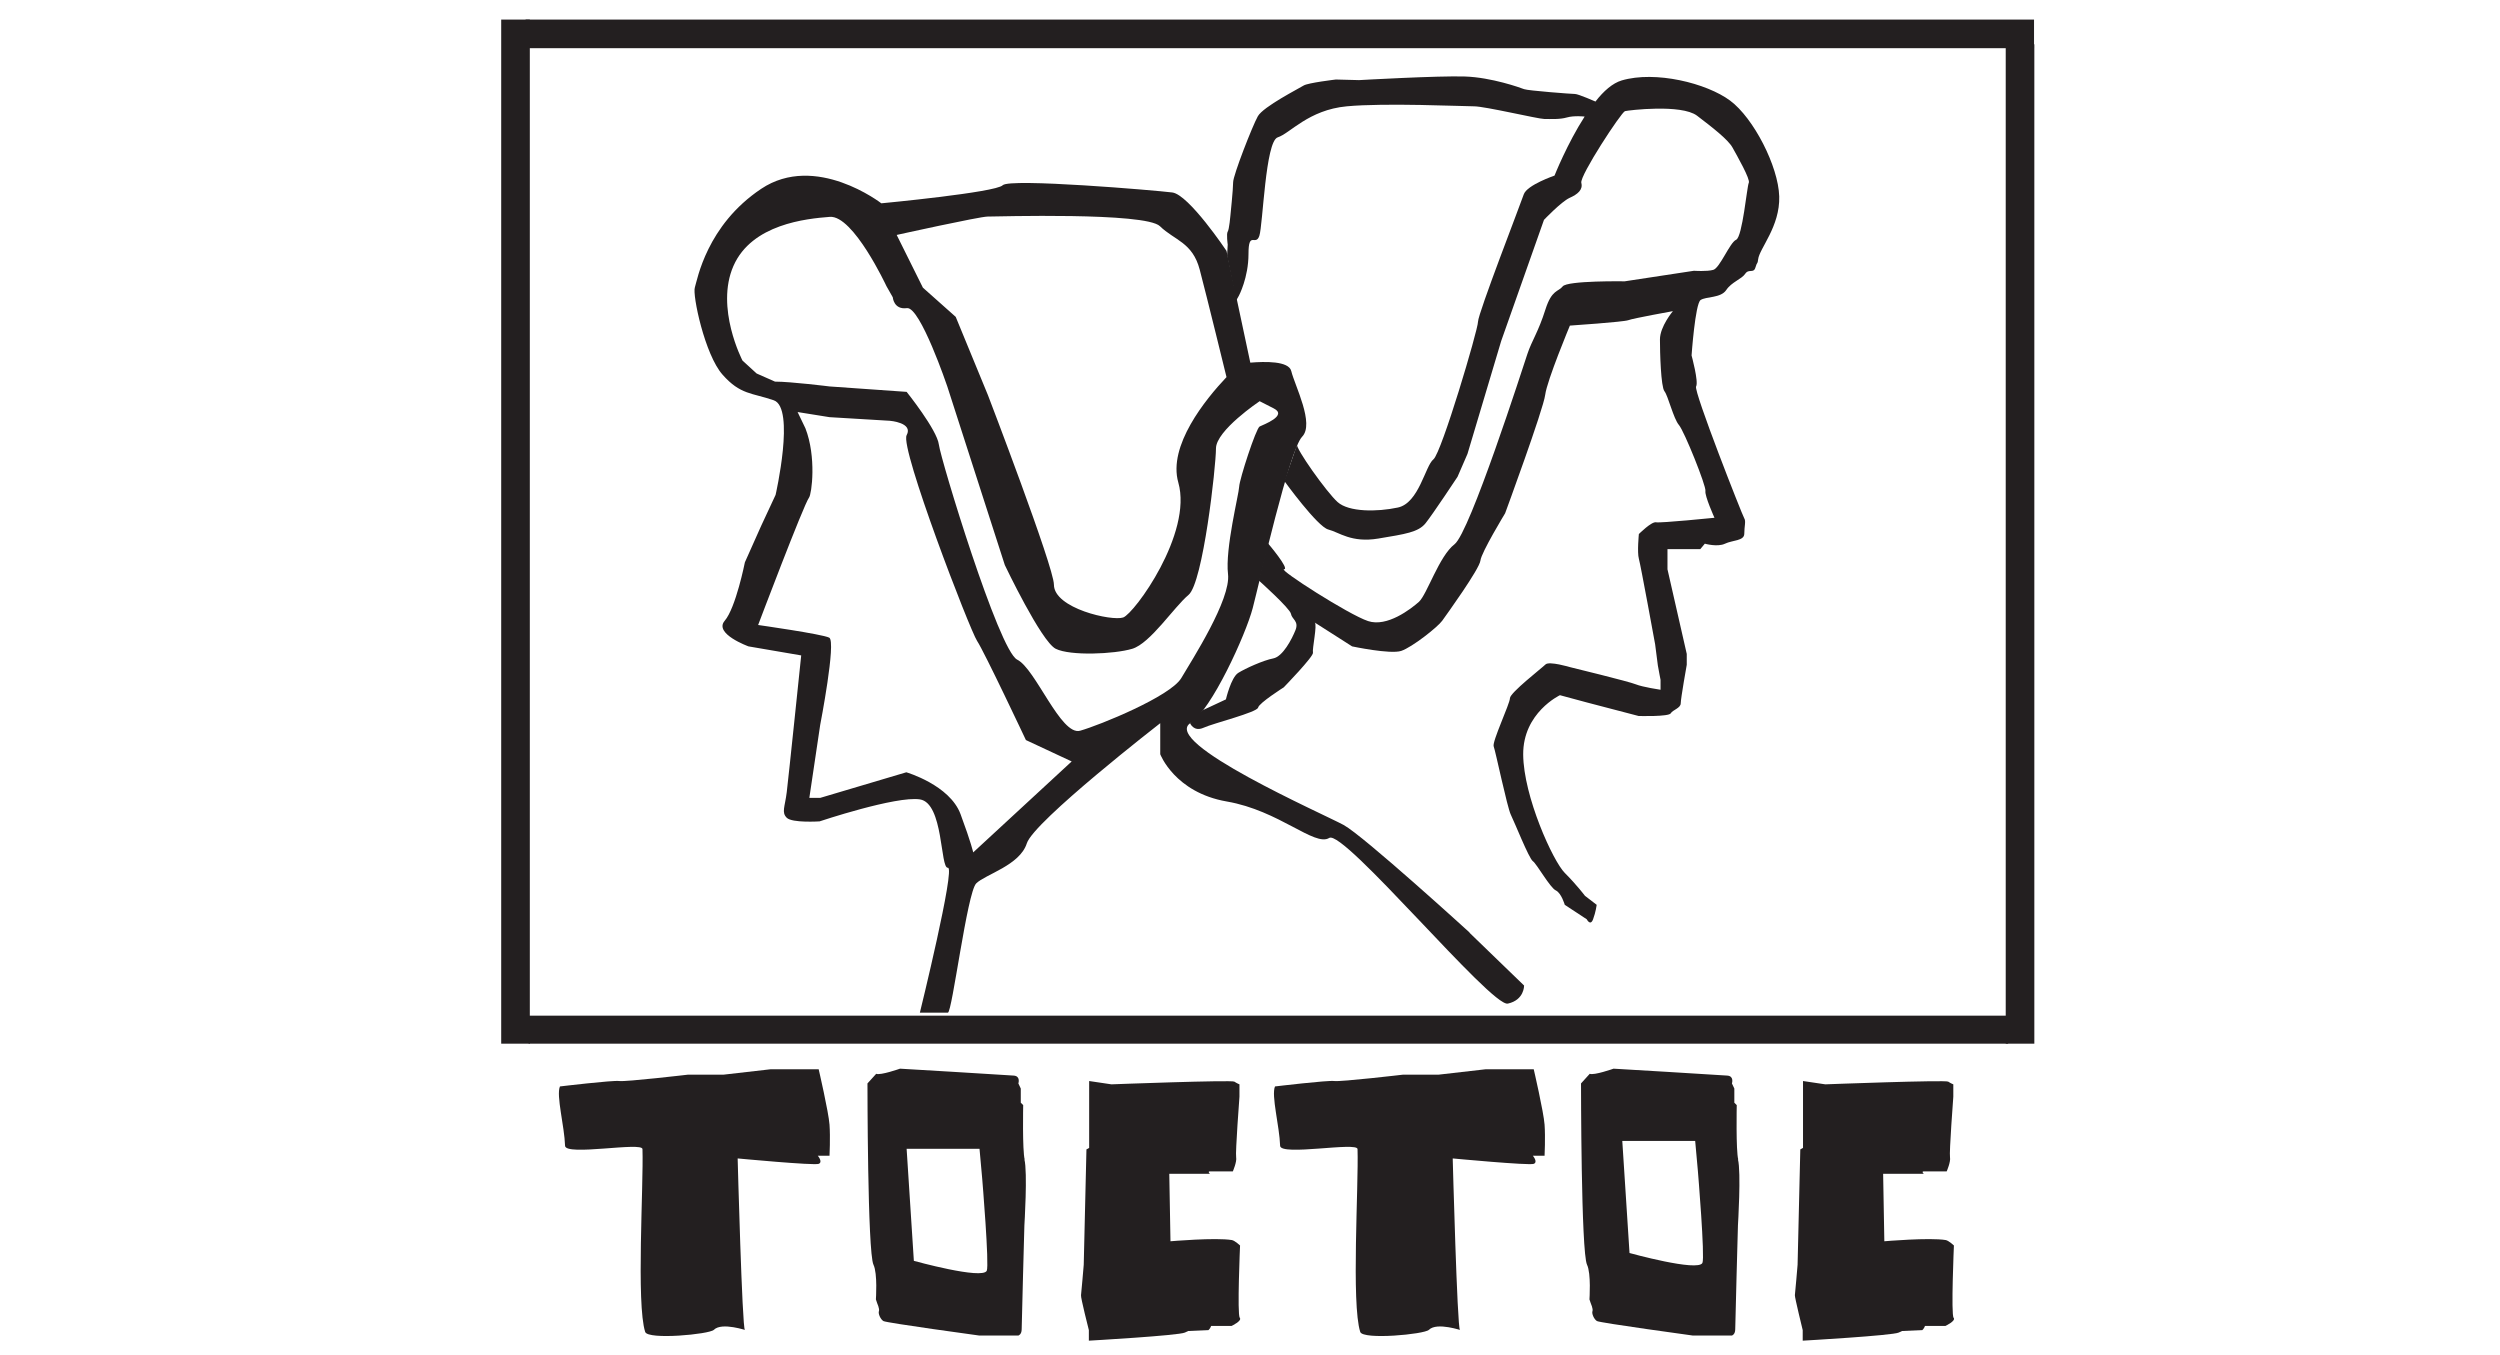 <?xml version="1.0" encoding="UTF-8"?>
<svg id="Layer_1" data-name="Layer 1" xmlns="http://www.w3.org/2000/svg" viewBox="0 0 83 45">
  <defs>
    <style>
      .cls-1 {
        fill: #231f20;
      }
    </style>
  </defs>
  <rect class="cls-1" x="16.64" y=".65" width=".95" height="34"/>
  <rect class="cls-1" x="17.45" y=".65" width="50.08" height=".95"/>
  <rect class="cls-1" x="66.59" y="1.47" width=".95" height="33.18"/>
  <rect class="cls-1" x="17.55" y="33.72" width="49.12" height=".93"/>
  <path class="cls-1" d="m34.02,38.5c-.08-.3-.05-1.81-.05-1.81l-.08-.08v-.47l-.08-.17s.08-.24-.15-.26-3.78-.23-3.78-.23c0,0-.65.23-.79.17l-.29.32s0,5.61.2,6.02c.14.29.08,1.15.08,1.15l.04.12s.09.2.06.27c-.03.08.05.27.15.33s3.18.48,3.18.48h1.3s.11-.03.11-.21.09-3.45.09-3.45c0,0,.11-1.77,0-2.19Zm-1.26,3.69c-.15.3-2.42-.33-2.42-.33l-.24-3.72h2.42l.09,1s.24,2.88.15,3.05Z"/>
  <path class="cls-1" d="m57.71,38.5c-.08-.3-.05-1.81-.05-1.81l-.08-.08v-.47l-.08-.17s.08-.24-.15-.26-3.78-.23-3.78-.23c0,0-.65.23-.79.17l-.29.32s0,5.61.2,6.02c.14.29.08,1.15.08,1.15l.04.12s.09.2.06.27c-.03.08.05.27.15.33.11.06,3.18.48,3.18.48h1.3s.11-.03.11-.21.09-3.45.09-3.45c0,0,.11-1.77,0-2.19Zm-1.19,3.43c-.15.3-2.42-.33-2.42-.33l-.24-3.72h2.42l.09,1s.24,2.88.15,3.05Z"/>
  <path class="cls-1" d="m62.49,38.97h1.38s-.09-.08,0-.08h.76s.14-.32.11-.47.11-2.01.11-2.01v-.41s-.08-.03-.17-.09-4.08.09-4.08.09l-.74-.11v2.22l-.09.05-.09,3.83s-.08.95-.09,1.01.26,1.16.26,1.16v.35s2.99-.17,3.19-.27c.16-.08.11-.05.11-.05l.67-.03s.06-.05.09-.14h.68s.36-.17.27-.27.01-2.4.01-2.4c0,0-.17-.16-.27-.18-.54-.09-2.04.04-2.04.04l-.04-2.25Z"/>
  <path class="cls-1" d="m42.33,36.07s1.75-.21,1.97-.18,2.27-.21,2.27-.21h1.18l1.57-.18h1.6s.33,1.42.36,1.84,0,1.03,0,1.03h-.39s.18.21.03.27-2.69-.18-2.69-.18c0,0,.15,5.65.24,5.69s-.76-.27-1.03,0c-.15.15-2.19.34-2.28.07-.3-.93-.05-4.87-.09-6.07,0-.25-2.56.24-2.57-.11-.02-.65-.3-1.67-.17-1.97Z"/>
  <path class="cls-1" d="m38.79,38.97h1.38s-.09-.08,0-.08h.76s.14-.32.11-.47.11-2.01.11-2.01v-.41s-.08-.03-.17-.09-4.08.09-4.08.09l-.74-.11v2.22l-.09.05-.09,3.83s-.08.95-.09,1.01c-.02.06.26,1.16.26,1.16v.35s2.99-.17,3.19-.27c.16-.08.11-.05.11-.05l.67-.03s.06-.05.09-.14h.68s.36-.17.27-.27c-.09-.11.01-2.4.01-2.4,0,0-.17-.16-.27-.18-.54-.09-2.04.04-2.04.04l-.04-2.25Z"/>
  <path class="cls-1" d="m18.59,36.07s1.75-.21,1.97-.18,2.27-.21,2.27-.21h1.18l1.57-.18h1.6s.33,1.42.36,1.84,0,1.03,0,1.03h-.39s.18.21.03.27-2.69-.18-2.69-.18c0,0,.15,5.65.24,5.69s-.76-.27-1.03,0c-.15.15-2.19.34-2.28.07-.3-.93-.05-4.87-.09-6.07,0-.25-2.56.24-2.57-.11-.02-.65-.3-1.67-.17-1.97Z"/>
  <path class="cls-1" d="m48.79,30.96s-3.52-3.21-4.18-3.57-6.1-2.75-5.08-3.39c.69-.43,1.83-2.93,2.06-3.81s1.22-5.26,1.64-5.69-.24-1.69-.36-2.18c-.08-.34-.88-.32-1.36-.28l-.79-3.71s-1.25-1.87-1.8-1.94-5.4-.48-5.63-.24c-.23.24-4.03.6-4.03.6,0,0-2.18-1.69-3.99-.48s-2.12,3.02-2.2,3.27c-.09.24.33,2.24.92,2.9.59.67.98.6,1.7.85s.06,3.14.06,3.14l-.48,1.03-.54,1.21s-.3,1.51-.67,1.94.79.85.79.85l1.75.3s-.42,4.05-.48,4.54-.18.67,0,.85,1.09.12,1.09.12c0,0,2.54-.85,3.33-.73s.67,2.3.93,2.27-.93,4.81-.93,4.81h.93c.14,0,.64-3.99.94-4.29s1.45-.6,1.68-1.33c.23-.73,4.43-3.99,4.43-3.99v1.03s.48,1.27,2.21,1.57c1.74.3,2.92,1.51,3.4,1.21s5.38,5.62,5.93,5.5.54-.6.54-.6l-1.81-1.75ZM32.79,7.19c.27,0,5.24-.15,5.72.32.48.47,1.08.53,1.32,1.44s.89,3.57.89,3.57c-.7.74-1.95,2.28-1.6,3.5.48,1.69-1.46,4.35-1.83,4.48s-2.3-.3-2.3-1.09c0-.58-2.19-6.29-2.19-6.29l-1.07-2.6-1.09-.97c-.29-.58-.58-1.17-.87-1.75,0,0,2.75-.61,3.02-.61Zm-7.67,5.21l-.47-.43s-.91-1.75-.3-3.14,2.42-1.57,3.2-1.63c.78-.06,1.88,2.3,1.88,2.3l.21.37s.03.42.47.36c.44-.06,1.34,2.6,1.34,2.6l1.91,5.93s1.21,2.54,1.69,2.78,1.94.18,2.54,0,1.39-1.39,1.87-1.79c.48-.4.91-4.26.91-4.86s1.45-1.57,1.45-1.57l.47.24c.47.24-.35.54-.47.6s-.67,1.75-.68,2-.47,2.06-.37,2.9-1.19,2.84-1.55,3.45-2.72,1.57-3.36,1.75c-.64.18-1.48-2.06-2.09-2.36s-2.54-6.65-2.6-7.14-1.07-1.75-1.07-1.75l-2.56-.18s-1.28-.16-1.81-.16m.75,1.01l1.06.17,2,.12s.79.06.56.48c-.23.42,2.1,6.47,2.34,6.83s1.62,3.29,1.62,3.29l1.52.71-3.27,3.02s-.06-.3-.42-1.27-1.8-1.39-1.8-1.39l-2.86.85h-.36l.36-2.42s.54-2.78.3-2.9c-.24-.12-2.36-.42-2.36-.42,0,0,1.51-3.99,1.69-4.23.09-.12.25-1.35-.12-2.3"/>
  <path class="cls-1" d="m52.99,3.38s-.59-.26-.7-.26-1.56-.11-1.69-.16-1.08-.39-1.96-.42-3.52.12-3.52.12l-.77-.02s-.93.11-1.07.2c-.14.09-1.34.7-1.52,1.02s-.82,1.96-.82,2.19-.09,1.1-.09,1.1c0,0-.04.47-.09.54s0,.43,0,.43l-.02.37.3,1.49.09-.16s.32-.6.32-1.39.24-.24.36-.6.2-3.14.61-3.27,1.02-.91,2.29-1.03,3.87,0,4.23,0,2.13.42,2.33.42.51.02.75-.05.59-.03.59-.03c-.58.9-1,1.96-1,1.96,0,0-.91.31-1.02.62-.1.3-1.52,3.96-1.52,4.23s-1.21,4.35-1.48,4.57c-.27.21-.48,1.45-1.18,1.6-.7.15-1.63.15-2-.18s-1.41-1.8-1.35-1.92-.42,1.22-.42,1.22c0,0,1.1,1.52,1.46,1.61s.76.45,1.66.3,1.33-.21,1.57-.51,1.06-1.54,1.06-1.54l.33-.76,1.12-3.75,1.42-4.02s.57-.6.85-.73c.27-.12.45-.27.39-.5s1.33-2.35,1.45-2.38,1.87-.24,2.39.15c.51.39,1.03.79,1.18,1.06.15.27.6,1.06.54,1.17s-.21,1.8-.42,1.89c-.21.09-.54.94-.76,1-.21.06-.64.03-.64.03l-2.3.35s-1.91-.03-2.06.17c-.14.18-.36.1-.57.76-.24.76-.45,1.03-.6,1.48-.15.45-1.91,5.93-2.42,6.32-.51.39-.91,1.66-1.18,1.91-.27.24-1.06.85-1.69.64-.64-.21-2.99-1.72-2.79-1.72s-.54-.87-.54-.87l-.3,1.24s1.04.93,1.07,1.11c.03.18.27.24.15.54s-.42.88-.74.94c-.32.06-.92.33-1.16.48s-.41.88-.41.88l-.77.36-.42.43s.12.3.45.15c.33-.15,1.78-.51,1.81-.67.03-.15.85-.67.85-.67,0,0,1-1.03.97-1.15-.03-.12.15-.94.06-1-.09-.06,1.24.79,1.24.79,0,0,1.27.27,1.63.15s1.21-.79,1.36-1c.15-.21,1.24-1.72,1.27-2,.03-.27.82-1.57.82-1.57,0,0,1.27-3.45,1.33-3.93s.82-2.3.82-2.3c0,0,1.78-.12,1.94-.18.15-.06,1.48-.3,1.48-.3,0,0-.43.51-.43.94s.03,1.57.15,1.72.3.91.48,1.12.91,2.03.88,2.19c-.03.16.3.89.3.89,0,0-1.78.18-1.94.15-.15-.03-.57.39-.57.39,0,0-.06.61,0,.82s.54,2.84.54,2.84c0,0,.07.56.09.7.03.18.09.48.09.48v.33s-.6-.09-.82-.18c-.21-.09-2.18-.57-2.18-.57,0,0-.7-.21-.82-.09s-1.18.94-1.18,1.12-.6,1.45-.54,1.6.45,2.03.57,2.27.6,1.45.73,1.54.57.88.76.97.3.48.3.48l.73.48s.12.24.21,0c.09-.24.12-.48.12-.48l-.39-.3s-.27-.36-.67-.76c-.39-.39-1.37-2.54-1.38-3.93s1.22-1.97,1.22-1.97l.89.24,1.72.45s1.01.03,1.07-.09c.06-.11.33-.17.33-.33s.2-1.28.2-1.28v-.36l-.64-2.81v-.67h1.09l.15-.18s.42.12.67,0,.64-.09.64-.33.06-.42,0-.51-1.69-4.23-1.6-4.38c.09-.15-.15-1.03-.15-1.03,0,0,.12-1.72.3-1.84s.67-.06.85-.33.51-.36.63-.54.28,0,.34-.21.07-.09.09-.27c.04-.36.73-1.09.7-2.09-.03-1-.85-2.6-1.63-3.18s-2.48-1-3.6-.67c-.3.09-.6.35-.87.7Z"/>
</svg>